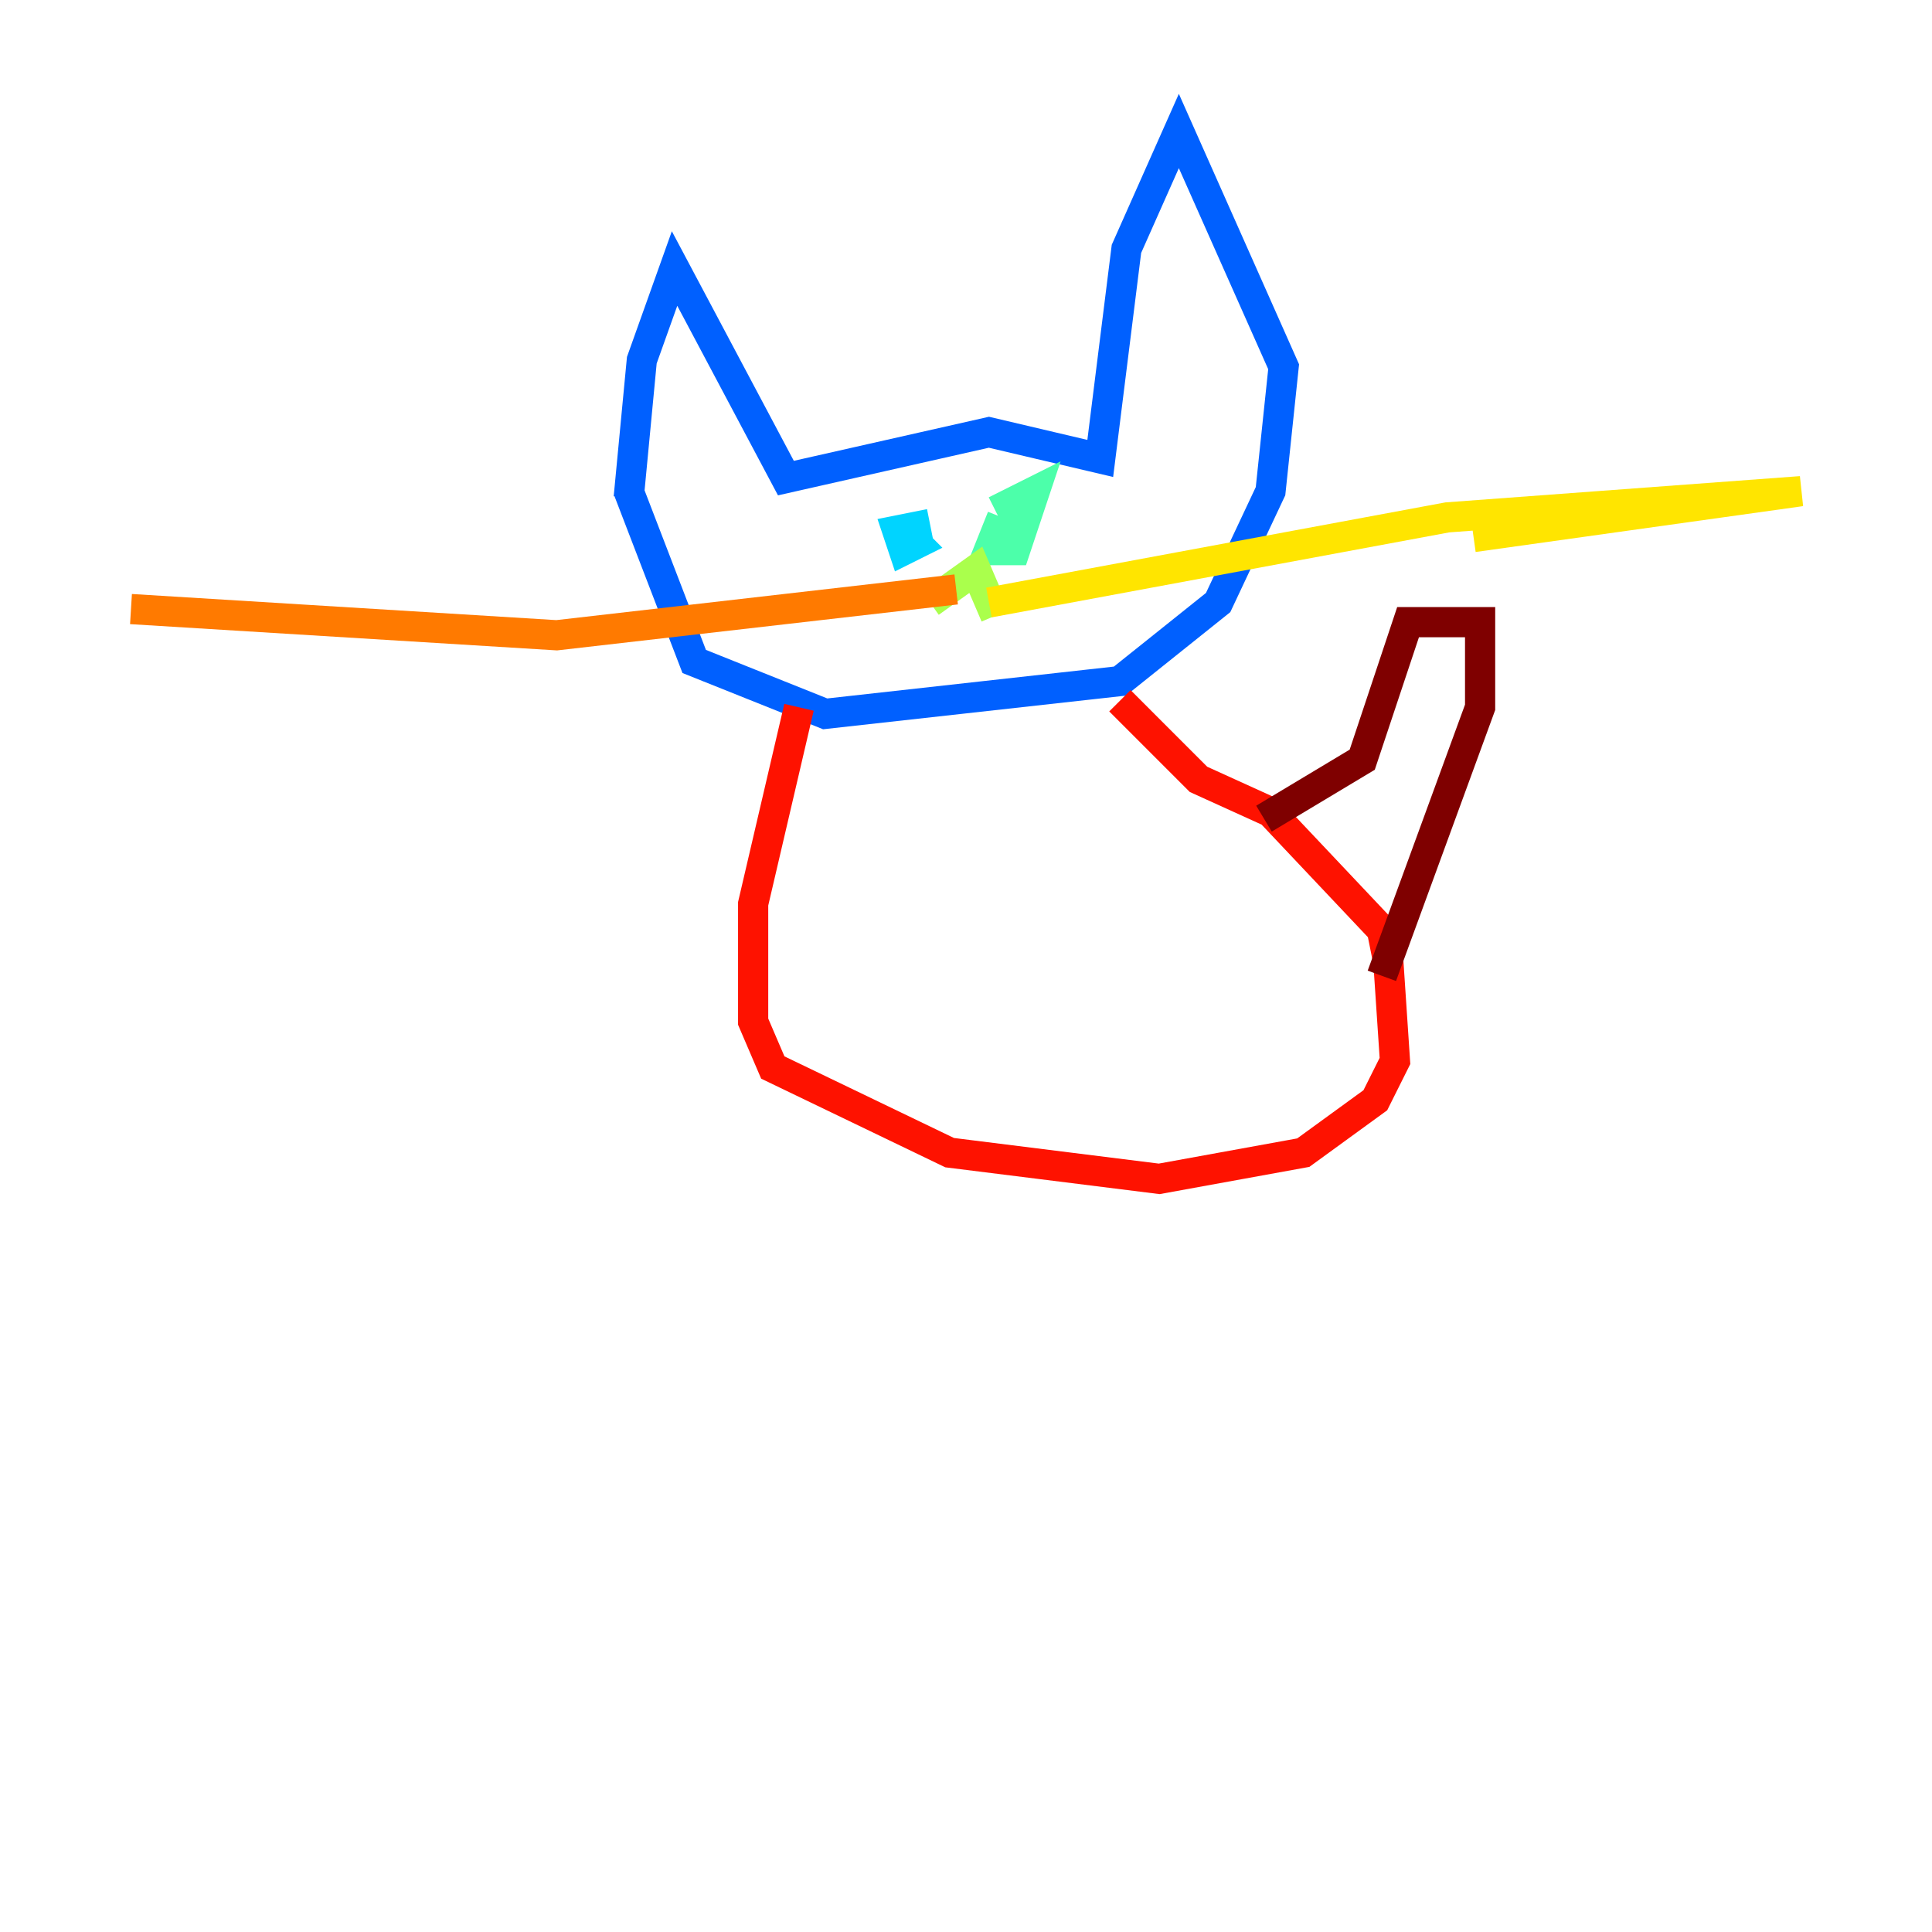 <?xml version="1.0" encoding="utf-8" ?>
<svg baseProfile="tiny" height="128" version="1.2" viewBox="0,0,128,128" width="128" xmlns="http://www.w3.org/2000/svg" xmlns:ev="http://www.w3.org/2001/xml-events" xmlns:xlink="http://www.w3.org/1999/xlink"><defs /><polyline fill="none" points="52.502,39.051 52.502,39.051" stroke="#00007f" stroke-width="2" /><polyline fill="none" points="55.105,29.939 55.105,29.939" stroke="#0000fe" stroke-width="2" /><polyline fill="none" points="41.654,32.976 42.522,23.864 44.691,17.79 52.068,31.675 65.519,28.637 72.895,30.373 74.63,16.488 78.102,8.678 85.044,24.298 84.176,32.542 80.705,39.919 74.197,45.125 54.671,47.295 45.993,43.824 41.654,32.542" stroke="#0060ff" stroke-width="2" /><polyline fill="none" points="61.614,34.712 59.444,35.146 59.878,36.447 60.746,36.014 59.878,35.146" stroke="#00d4ff" stroke-width="2" /><polyline fill="none" points="66.386,34.278 65.519,36.447 67.254,36.447 68.556,32.542 65.953,33.844" stroke="#4cffaa" stroke-width="2" /><polyline fill="none" points="61.614,39.919 64.651,37.749 65.953,40.786" stroke="#aaff4c" stroke-width="2" /><polyline fill="none" points="65.519,39.919 95.891,34.278 119.322,32.542 97.627,35.58" stroke="#ffe500" stroke-width="2" /><polyline fill="none" points="63.349,39.051 36.881,42.088 8.678,40.352" stroke="#ff7a00" stroke-width="2" /><polyline fill="none" points="52.936,46.861 49.898,59.878 49.898,67.688 51.2,70.725 62.915,76.366 76.8,78.102 86.346,76.366 91.119,72.895 92.42,70.291 91.986,63.783 91.552,61.614 84.176,53.803 79.403,51.634 74.197,46.427" stroke="#fe1200" stroke-width="2" /><polyline fill="none" points="83.742,54.237 90.251,50.332 93.288,41.22 98.061,41.22 98.061,46.861 91.552,64.651" stroke="#7f0000" stroke-width="2" /></svg>
